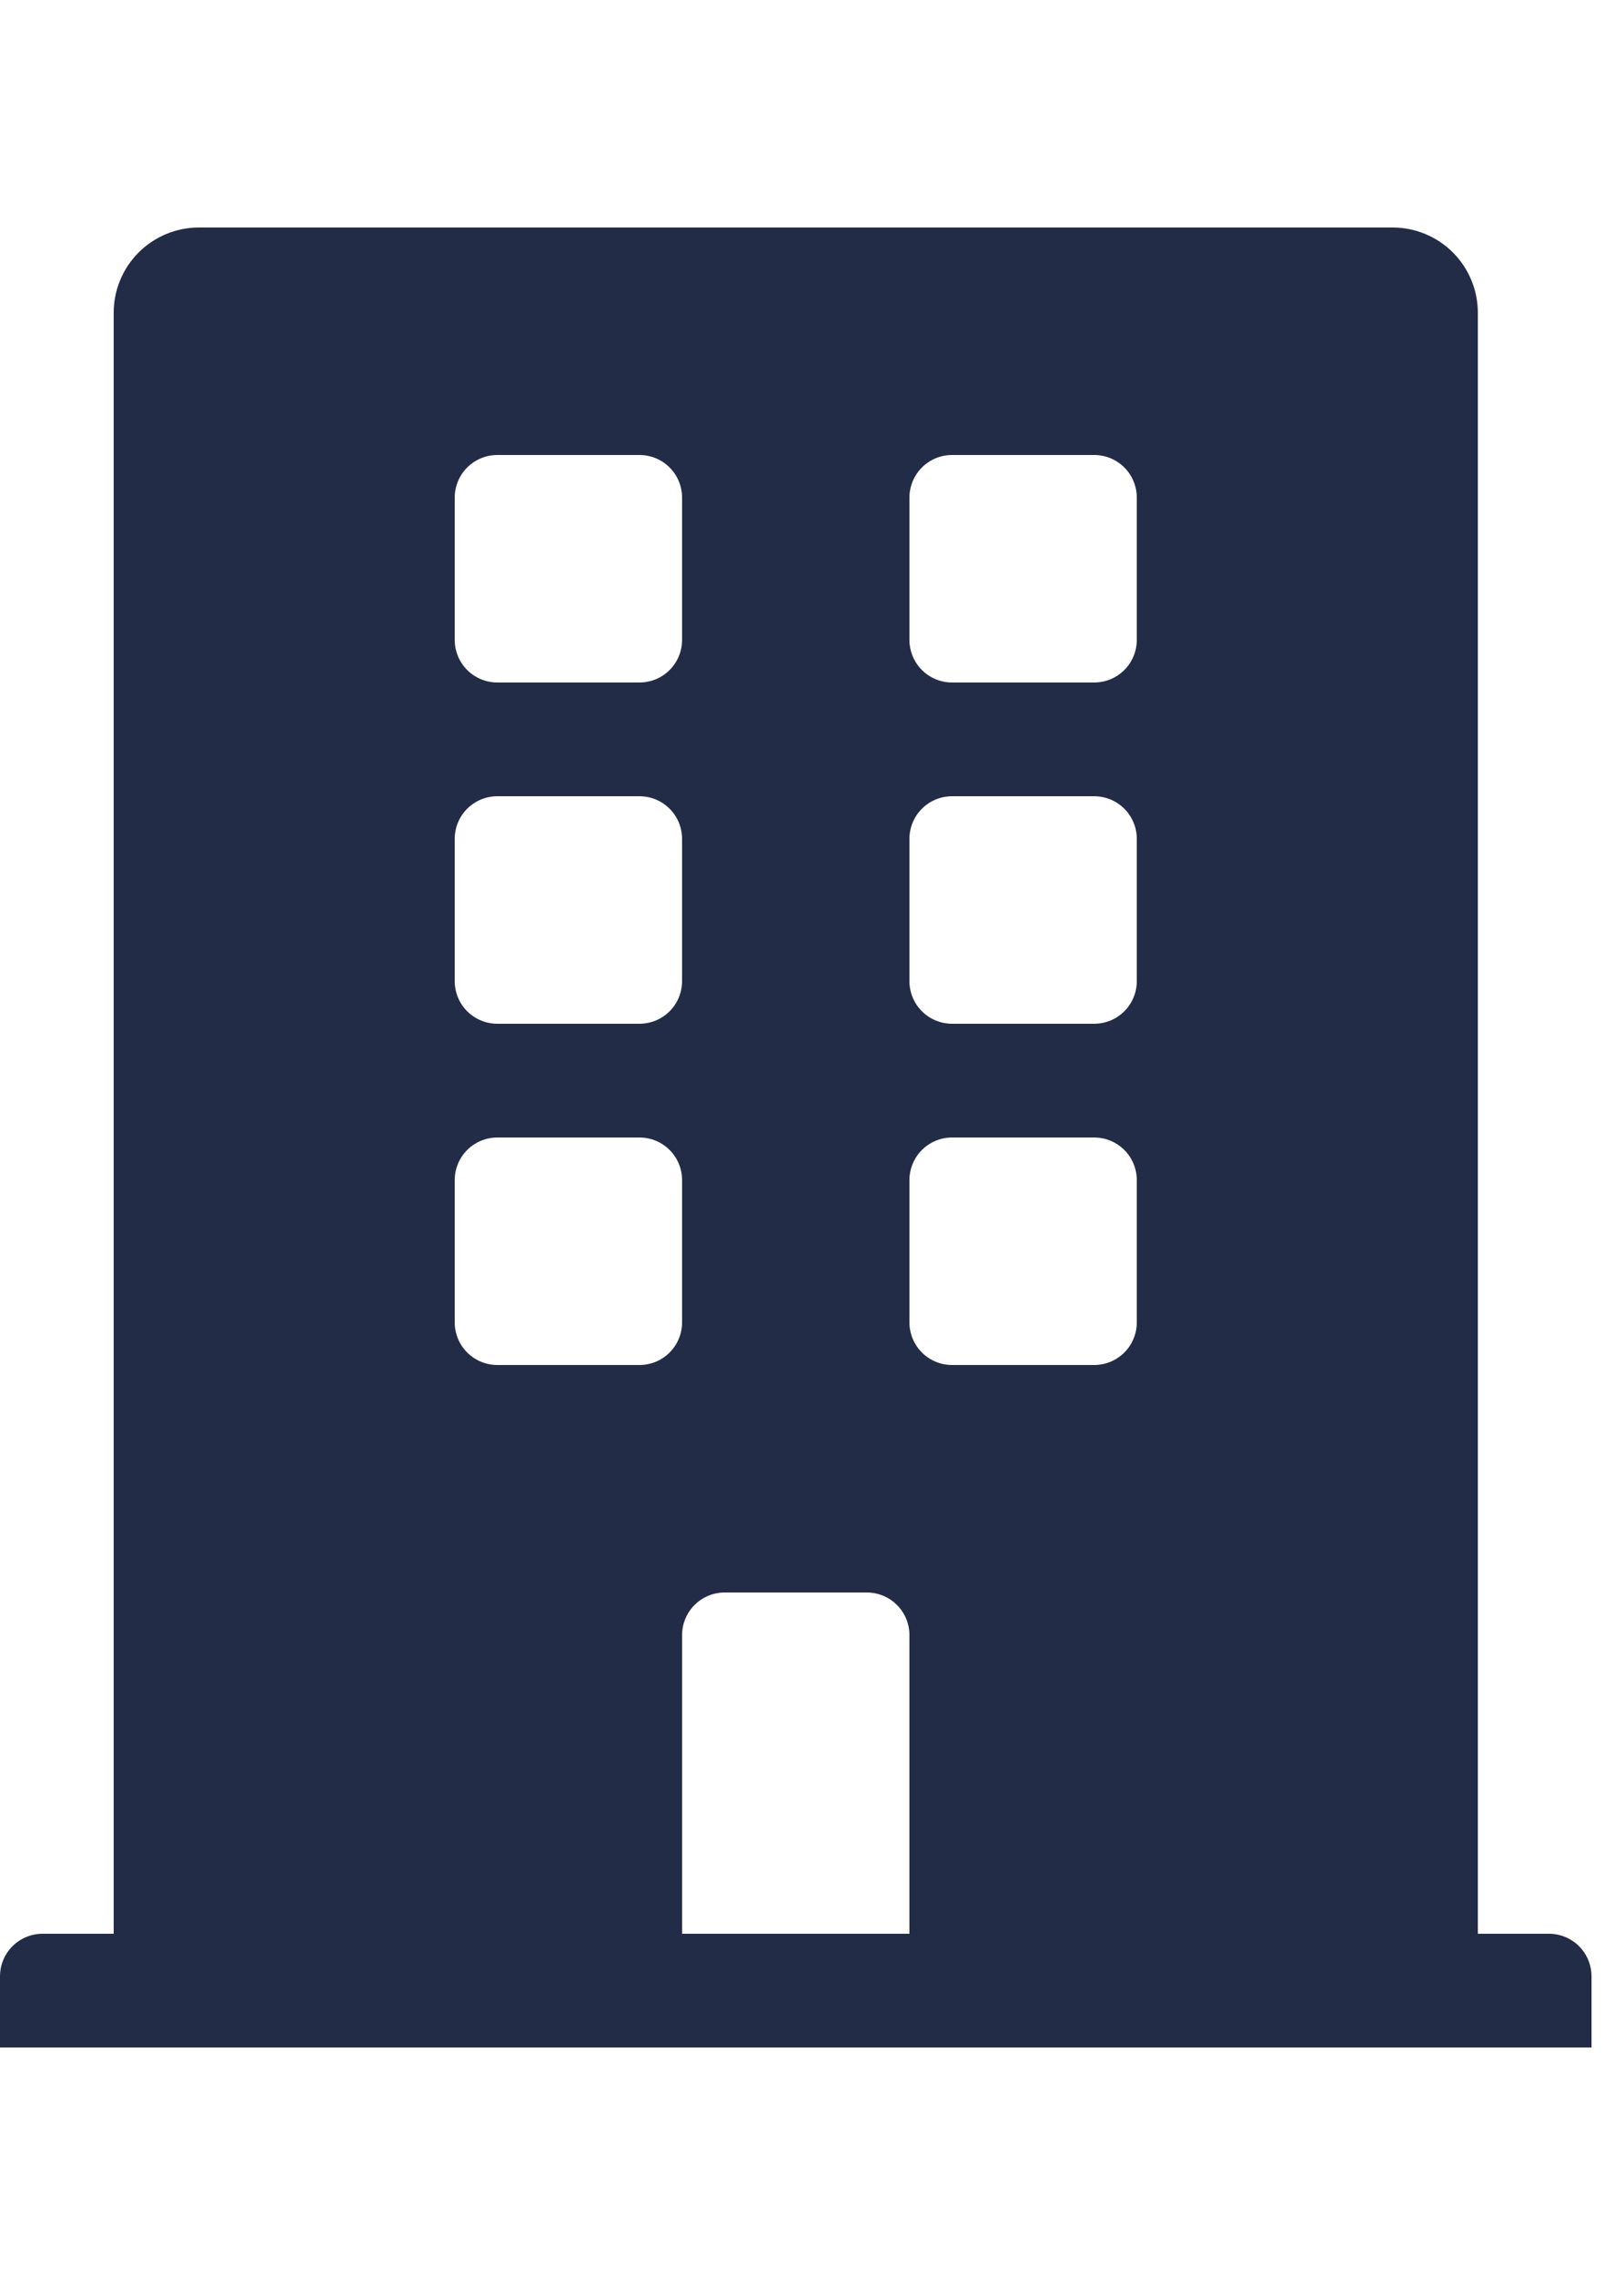 <svg width="20" height="28" viewBox="0 0 25 28" fill="none" xmlns="http://www.w3.org/2000/svg">
<path d="M23.844 26.25H22.75V1.312C22.75 0.964 22.612 0.631 22.366 0.384C22.119 0.138 21.786 0 21.438 0L3.062 0C2.714 0 2.381 0.138 2.134 0.384C1.888 0.631 1.75 0.964 1.75 1.312V26.25H0.656C0.482 26.25 0.315 26.319 0.192 26.442C0.069 26.565 0 26.732 0 26.906L0 28H24.5V26.906C24.5 26.732 24.431 26.565 24.308 26.442C24.185 26.319 24.018 26.25 23.844 26.25ZM7 4.156C7 3.982 7.069 3.815 7.192 3.692C7.315 3.569 7.482 3.5 7.656 3.5H9.844C10.018 3.5 10.185 3.569 10.308 3.692C10.431 3.815 10.5 3.982 10.5 4.156V6.344C10.5 6.518 10.431 6.685 10.308 6.808C10.185 6.931 10.018 7 9.844 7H7.656C7.482 7 7.315 6.931 7.192 6.808C7.069 6.685 7 6.518 7 6.344V4.156ZM7 9.406C7 9.232 7.069 9.065 7.192 8.942C7.315 8.819 7.482 8.75 7.656 8.75H9.844C10.018 8.75 10.185 8.819 10.308 8.942C10.431 9.065 10.5 9.232 10.5 9.406V11.594C10.5 11.768 10.431 11.935 10.308 12.058C10.185 12.181 10.018 12.25 9.844 12.25H7.656C7.482 12.25 7.315 12.181 7.192 12.058C7.069 11.935 7 11.768 7 11.594V9.406ZM9.844 17.5H7.656C7.482 17.5 7.315 17.431 7.192 17.308C7.069 17.185 7 17.018 7 16.844V14.656C7 14.482 7.069 14.315 7.192 14.192C7.315 14.069 7.482 14 7.656 14H9.844C10.018 14 10.185 14.069 10.308 14.192C10.431 14.315 10.5 14.482 10.5 14.656V16.844C10.5 17.018 10.431 17.185 10.308 17.308C10.185 17.431 10.018 17.5 9.844 17.5ZM14 26.25H10.5V21.656C10.5 21.482 10.569 21.315 10.692 21.192C10.815 21.069 10.982 21 11.156 21H13.344C13.518 21 13.685 21.069 13.808 21.192C13.931 21.315 14 21.482 14 21.656V26.25ZM17.5 16.844C17.5 17.018 17.431 17.185 17.308 17.308C17.185 17.431 17.018 17.5 16.844 17.5H14.656C14.482 17.5 14.315 17.431 14.192 17.308C14.069 17.185 14 17.018 14 16.844V14.656C14 14.482 14.069 14.315 14.192 14.192C14.315 14.069 14.482 14 14.656 14H16.844C17.018 14 17.185 14.069 17.308 14.192C17.431 14.315 17.5 14.482 17.5 14.656V16.844ZM17.5 11.594C17.5 11.768 17.431 11.935 17.308 12.058C17.185 12.181 17.018 12.25 16.844 12.25H14.656C14.482 12.25 14.315 12.181 14.192 12.058C14.069 11.935 14 11.768 14 11.594V9.406C14 9.232 14.069 9.065 14.192 8.942C14.315 8.819 14.482 8.75 14.656 8.75H16.844C17.018 8.75 17.185 8.819 17.308 8.942C17.431 9.065 17.5 9.232 17.5 9.406V11.594ZM17.5 6.344C17.5 6.518 17.431 6.685 17.308 6.808C17.185 6.931 17.018 7 16.844 7H14.656C14.482 7 14.315 6.931 14.192 6.808C14.069 6.685 14 6.518 14 6.344V4.156C14 3.982 14.069 3.815 14.192 3.692C14.315 3.569 14.482 3.5 14.656 3.5H16.844C17.018 3.5 17.185 3.569 17.308 3.692C17.431 3.815 17.5 3.982 17.5 4.156V6.344Z" fill="#232C47"/>
</svg>
